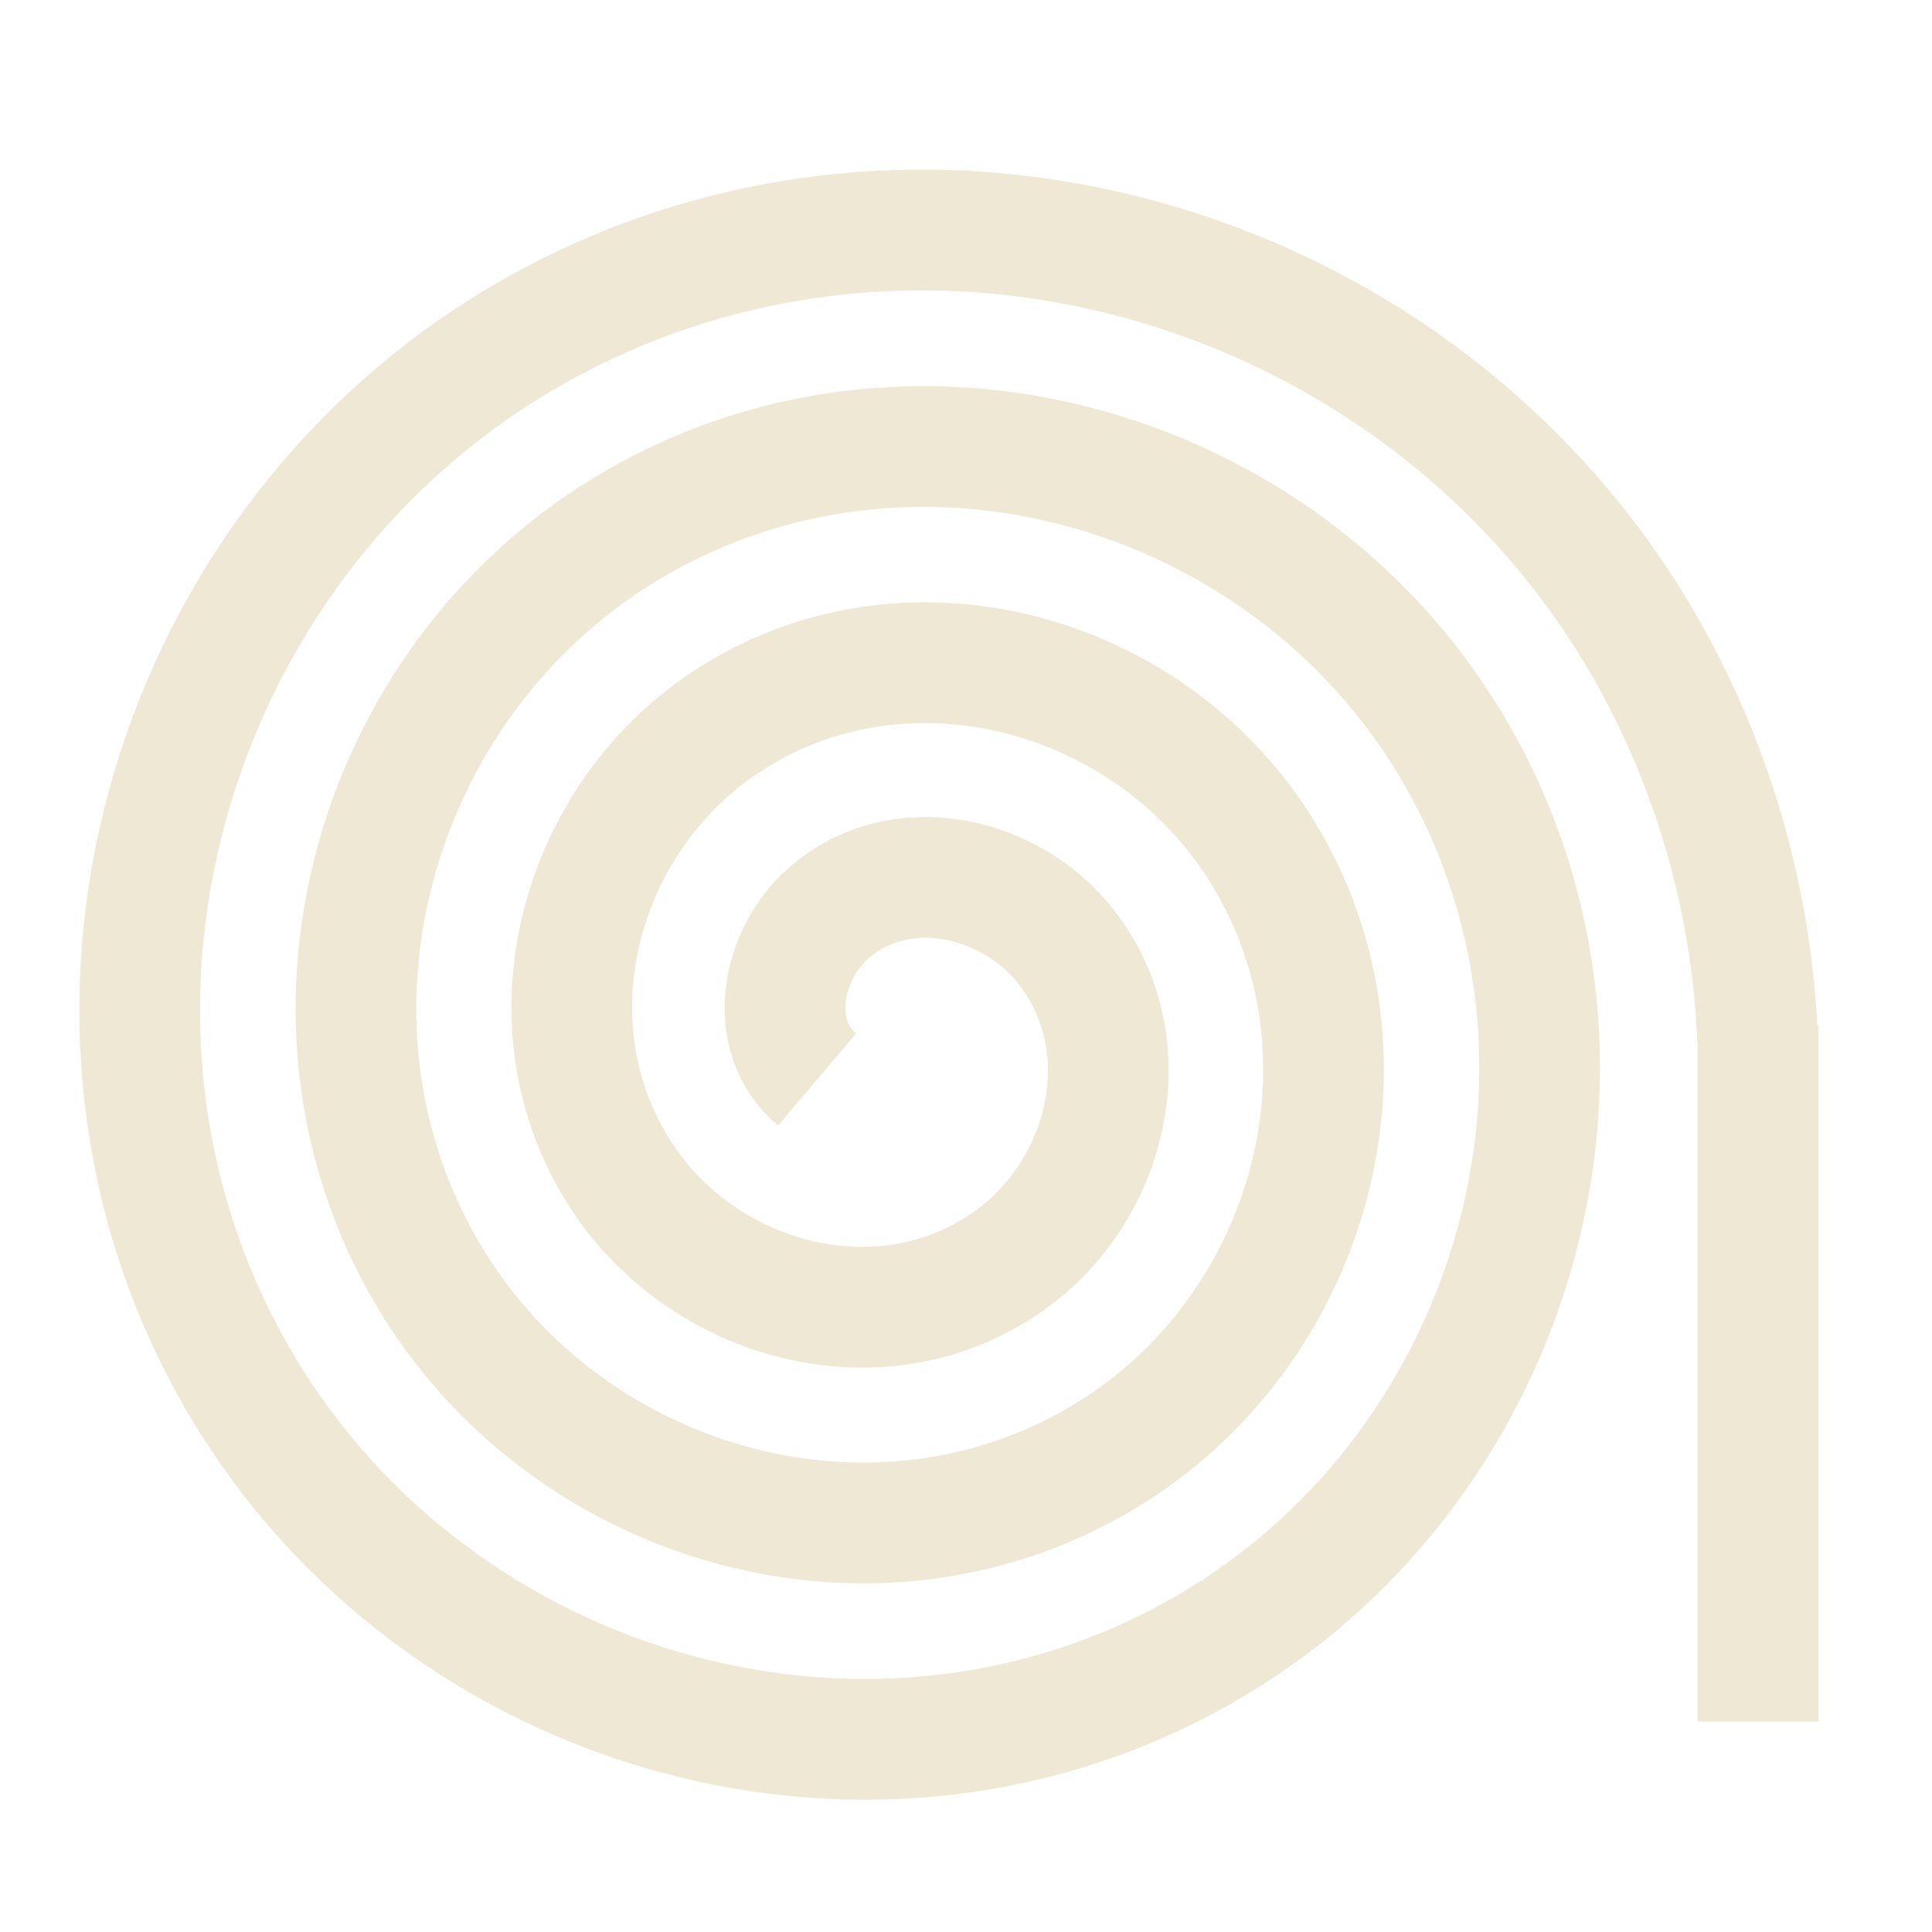 <?xml version="1.0" encoding="UTF-8" standalone="no"?>
<svg
   width="64"
   height="64"
   viewBox="0 0 64 64"
   id="svg4160"
   version="1.1"
   sodipodi:docname="filament.svg"
   inkscape:version="1.1 (c4e8f9ed74, 2021-05-24)"
   xmlns:inkscape="http://www.inkscape.org/namespaces/inkscape"
   xmlns:sodipodi="http://sodipodi.sourceforge.net/DTD/sodipodi-0.dtd"
   xmlns="http://www.w3.org/2000/svg"
   xmlns:svg="http://www.w3.org/2000/svg"
   xmlns:rdf="http://www.w3.org/1999/02/22-rdf-syntax-ns#"
   xmlns:cc="http://creativecommons.org/ns#"
   xmlns:dc="http://purl.org/dc/elements/1.1/">
  <sodipodi:namedview
     pagecolor="#002b36"
     bordercolor="#666666"
     borderopacity="1"
     objecttolerance="10"
     gridtolerance="10"
     guidetolerance="10"
     inkscape:pageopacity="1"
     inkscape:pageshadow="2"
     inkscape:window-width="1600"
     inkscape:window-height="826"
     id="namedview9"
     showgrid="false"
     inkscape:zoom="7.4010512"
     inkscape:cx="27.158304"
     inkscape:cy="35.467935"
     inkscape:window-x="0"
     inkscape:window-y="0"
     inkscape:window-maximized="1"
     inkscape:current-layer="svg4160"
     inkscape:document-rotation="0"
     inkscape:pagecheckerboard="false" />
  <defs
     id="defs4162" />
  <path
     sodipodi:type="spiral"
     style="fill:none;fill-rule:evenodd;stroke:#eee8d5;stroke-width:3.109;stroke-miterlimit:4;stroke-dasharray:none;stroke-opacity:1"
     id="path831"
     sodipodi:cx="38.312099"
     sodipodi:cy="27.515923"
     sodipodi:expansion="1"
     sodipodi:revolution="3.9778199"
     sodipodi:radius="22.251232"
     sodipodi:argument="-18.709057"
     sodipodi:t0="0.10055753"
     d="m 36.336,28.565 c -1.33,-1.13 -0.914,-3.204 0.272,-4.261 1.848,-1.647 4.711,-0.993 6.151,0.852 1.982,2.539 1.078,6.23 -1.432,8.042 -3.222,2.327 -7.754,1.166 -9.933,-2.012 -2.675,-3.902 -1.255,-9.281 2.592,-11.824 4.579,-3.026 10.81,-1.345 13.715,3.172 3.379,5.255 1.436,12.34 -3.752,15.605 -5.93,3.732 -13.871,1.528 -17.496,-4.331 -4.086,-6.605 -1.62,-15.402 4.911,-19.387 7.279,-4.441 16.934,-1.712 21.278,5.491 4.796,7.953 1.804,18.466 -6.071,23.169 -8.627,5.152 -19.999,1.896 -25.059,-6.651 -5.507,-9.301 -1.988,-21.531 7.231,-26.95 9.975,-5.863 23.064,-2.081 28.841,7.811 1.815,3.108 2.84,6.655 2.98,10.25"
     transform="matrix(1.286,0,0,1.287,-19.663,-1)" />
  <path
     style="font-variation-settings:normal;opacity:1;vector-effect:none;fill:none;fill-opacity:1;stroke:#eee8d5;stroke-width:4;stroke-linecap:butt;stroke-linejoin:miter;stroke-miterlimit:4;stroke-dasharray:none;stroke-dashoffset:0;stroke-opacity:1;stop-color:#000000;stop-opacity:1"
     d="M 58.238,33.966 V 57.029"
     id="path833" />
</svg>
